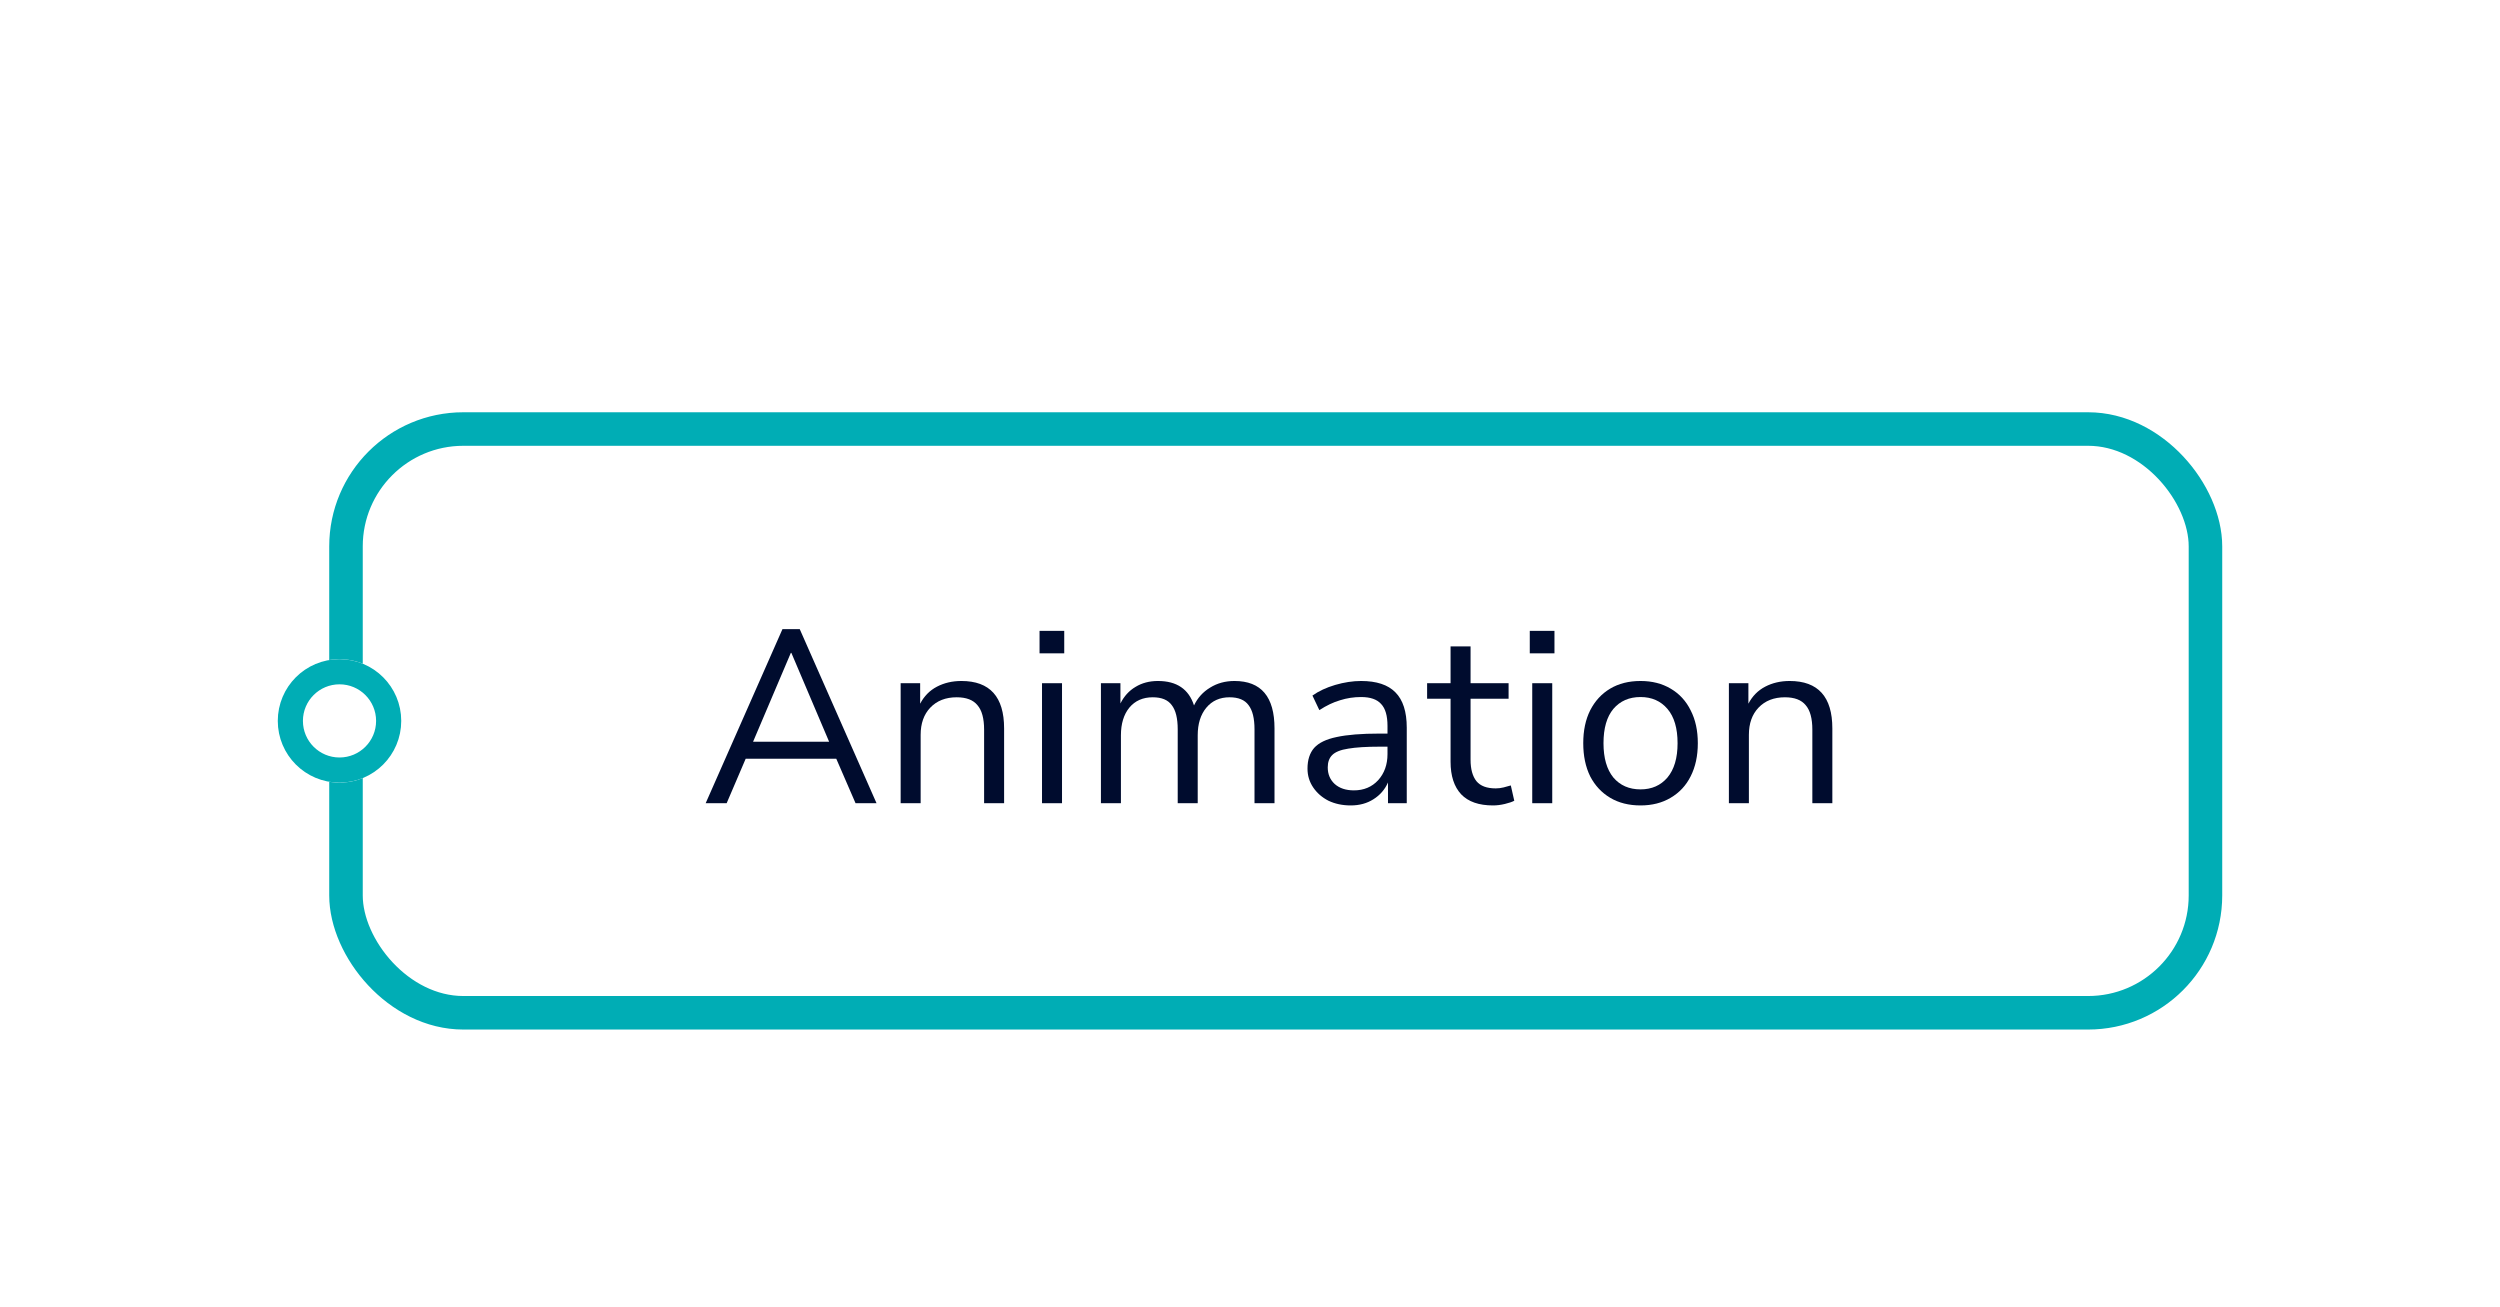 <svg width="243" height="127" viewBox="0 0 243 127" fill="none" xmlns="http://www.w3.org/2000/svg">
<g filter="url(#filter0_dd_1_1612)">
<rect x="32" y="14" width="184" height="60" rx="13.036" fill="white"/>
<path d="M68.591 52L76.055 35.08H77.735L85.199 52H83.159L81.287 47.68H72.479L70.631 52H68.591ZM76.871 37.384L73.199 46.024H80.591L76.919 37.384H76.871Z" fill="#000C2E"/>
<path d="M87.543 52V40.336H89.439V42.328C89.823 41.592 90.367 41.04 91.071 40.672C91.775 40.304 92.567 40.12 93.447 40.12C96.215 40.12 97.599 41.656 97.599 44.728V52H95.655V44.848C95.655 43.76 95.439 42.968 95.007 42.472C94.591 41.96 93.919 41.704 92.991 41.704C91.919 41.704 91.063 42.04 90.423 42.712C89.799 43.368 89.487 44.248 89.487 45.352V52H87.543Z" fill="#000C2E"/>
<path d="M101.044 37.432V35.248H103.444V37.432H101.044ZM101.284 52V40.336H103.228V52H101.284Z" fill="#000C2E"/>
<path d="M107.01 52V40.336H108.906V42.304C109.258 41.6 109.746 41.064 110.37 40.696C110.994 40.312 111.722 40.12 112.554 40.12C114.378 40.12 115.546 40.912 116.058 42.496C116.41 41.76 116.93 41.184 117.618 40.768C118.306 40.336 119.098 40.12 119.994 40.12C122.586 40.12 123.882 41.656 123.882 44.728V52H121.938V44.824C121.938 43.752 121.746 42.968 121.362 42.472C120.994 41.96 120.378 41.704 119.514 41.704C118.57 41.704 117.818 42.04 117.258 42.712C116.698 43.384 116.418 44.28 116.418 45.4V52H114.474V44.824C114.474 43.752 114.282 42.968 113.898 42.472C113.53 41.96 112.914 41.704 112.05 41.704C111.09 41.704 110.33 42.04 109.77 42.712C109.226 43.384 108.954 44.28 108.954 45.4V52H107.01Z" fill="#000C2E"/>
<path d="M131.289 52.216C130.489 52.216 129.769 52.064 129.129 51.76C128.505 51.44 128.009 51.008 127.641 50.464C127.273 49.92 127.089 49.312 127.089 48.64C127.089 47.792 127.305 47.12 127.737 46.624C128.185 46.128 128.913 45.776 129.921 45.568C130.945 45.344 132.337 45.232 134.097 45.232H134.865V44.488C134.865 43.496 134.657 42.784 134.241 42.352C133.841 41.904 133.193 41.68 132.297 41.68C131.593 41.68 130.913 41.784 130.257 41.992C129.601 42.184 128.929 42.504 128.241 42.952L127.569 41.536C128.177 41.104 128.913 40.76 129.777 40.504C130.657 40.248 131.497 40.12 132.297 40.12C133.801 40.12 134.913 40.488 135.633 41.224C136.369 41.96 136.737 43.104 136.737 44.656V52H134.913V49.984C134.609 50.672 134.137 51.216 133.497 51.616C132.873 52.016 132.137 52.216 131.289 52.216ZM131.601 50.752C132.561 50.752 133.345 50.424 133.953 49.768C134.561 49.096 134.865 48.248 134.865 47.224V46.504H134.121C132.825 46.504 131.801 46.568 131.049 46.696C130.313 46.808 129.793 47.016 129.489 47.32C129.201 47.608 129.057 48.008 129.057 48.52C129.057 49.176 129.281 49.712 129.729 50.128C130.193 50.544 130.817 50.752 131.601 50.752Z" fill="#000C2E"/>
<path d="M145.123 52.216C143.747 52.216 142.715 51.856 142.027 51.136C141.339 50.4 140.995 49.344 140.995 47.968V41.848H138.715V40.336H140.995V36.76H142.939V40.336H146.635V41.848H142.939V47.776C142.939 48.688 143.131 49.384 143.515 49.864C143.899 50.328 144.523 50.56 145.387 50.56C145.643 50.56 145.899 50.528 146.155 50.464C146.411 50.4 146.643 50.336 146.851 50.272L147.187 51.76C146.979 51.872 146.675 51.976 146.275 52.072C145.875 52.168 145.491 52.216 145.123 52.216Z" fill="#000C2E"/>
<path d="M148.694 37.432V35.248H151.094V37.432H148.694ZM148.934 52V40.336H150.878V52H148.934Z" fill="#000C2E"/>
<path d="M159.46 52.216C158.324 52.216 157.34 51.968 156.508 51.472C155.676 50.976 155.028 50.28 154.564 49.384C154.116 48.472 153.892 47.4 153.892 46.168C153.892 44.936 154.116 43.872 154.564 42.976C155.028 42.064 155.676 41.36 156.508 40.864C157.34 40.368 158.324 40.12 159.46 40.12C160.58 40.12 161.556 40.368 162.388 40.864C163.236 41.36 163.884 42.064 164.332 42.976C164.796 43.872 165.028 44.936 165.028 46.168C165.028 47.4 164.796 48.472 164.332 49.384C163.884 50.28 163.236 50.976 162.388 51.472C161.556 51.968 160.58 52.216 159.46 52.216ZM159.46 50.656C160.548 50.656 161.42 50.272 162.076 49.504C162.732 48.72 163.06 47.608 163.06 46.168C163.06 44.712 162.732 43.6 162.076 42.832C161.42 42.064 160.548 41.68 159.46 41.68C158.356 41.68 157.476 42.064 156.82 42.832C156.18 43.6 155.86 44.712 155.86 46.168C155.86 47.608 156.18 48.72 156.82 49.504C157.476 50.272 158.356 50.656 159.46 50.656Z" fill="#000C2E"/>
<path d="M168.048 52V40.336H169.944V42.328C170.328 41.592 170.872 41.04 171.576 40.672C172.28 40.304 173.072 40.12 173.952 40.12C176.72 40.12 178.104 41.656 178.104 44.728V52H176.16V44.848C176.16 43.76 175.944 42.968 175.512 42.472C175.096 41.96 174.424 41.704 173.496 41.704C172.424 41.704 171.568 42.04 170.928 42.712C170.304 43.368 169.992 44.248 169.992 45.352V52H168.048Z" fill="#000C2E"/>
<rect x="33.63" y="15.63" width="180.741" height="56.741" rx="11.406" stroke="#00ADB5" stroke-width="3.259"/>
</g>
<g filter="url(#filter1_dd_1_1612)">
<circle cx="33" cy="44" r="6" fill="white"/>
<circle cx="33" cy="44" r="4.778" stroke="#00ADB5" stroke-width="2.444"/>
</g>
<defs>
<filter id="filter0_dd_1_1612" x="5.928" y="0.964" width="236.143" height="125.179" filterUnits="userSpaceOnUse" color-interpolation-filters="sRGB">
<feFlood flood-opacity="0" result="BackgroundImageFix"/>
<feColorMatrix in="SourceAlpha" type="matrix" values="0 0 0 0 0 0 0 0 0 0 0 0 0 0 0 0 0 0 127 0" result="hardAlpha"/>
<feOffset dy="26.072"/>
<feGaussianBlur stdDeviation="13.036"/>
<feColorMatrix type="matrix" values="0 0 0 0 0 0 0 0 0 0 0 0 0 0 0 0 0 0 0.16 0"/>
<feBlend mode="normal" in2="BackgroundImageFix" result="effect1_dropShadow_1_1612"/>
<feColorMatrix in="SourceAlpha" type="matrix" values="0 0 0 0 0 0 0 0 0 0 0 0 0 0 0 0 0 0 127 0" result="hardAlpha"/>
<feOffset/>
<feGaussianBlur stdDeviation="6.518"/>
<feColorMatrix type="matrix" values="0 0 0 0 0 0 0 0 0 0 0 0 0 0 0 0 0 0 0.12 0"/>
<feBlend mode="normal" in2="effect1_dropShadow_1_1612" result="effect2_dropShadow_1_1612"/>
<feBlend mode="normal" in="SourceGraphic" in2="effect2_dropShadow_1_1612" result="shape"/>
</filter>
<filter id="filter1_dd_1_1612" x="0.928" y="24.964" width="64.143" height="77.179" filterUnits="userSpaceOnUse" color-interpolation-filters="sRGB">
<feFlood flood-opacity="0" result="BackgroundImageFix"/>
<feColorMatrix in="SourceAlpha" type="matrix" values="0 0 0 0 0 0 0 0 0 0 0 0 0 0 0 0 0 0 127 0" result="hardAlpha"/>
<feOffset dy="26.072"/>
<feGaussianBlur stdDeviation="13.036"/>
<feColorMatrix type="matrix" values="0 0 0 0 0 0 0 0 0 0 0 0 0 0 0 0 0 0 0.16 0"/>
<feBlend mode="normal" in2="BackgroundImageFix" result="effect1_dropShadow_1_1612"/>
<feColorMatrix in="SourceAlpha" type="matrix" values="0 0 0 0 0 0 0 0 0 0 0 0 0 0 0 0 0 0 127 0" result="hardAlpha"/>
<feOffset/>
<feGaussianBlur stdDeviation="6.518"/>
<feColorMatrix type="matrix" values="0 0 0 0 0 0 0 0 0 0 0 0 0 0 0 0 0 0 0.12 0"/>
<feBlend mode="normal" in2="effect1_dropShadow_1_1612" result="effect2_dropShadow_1_1612"/>
<feBlend mode="normal" in="SourceGraphic" in2="effect2_dropShadow_1_1612" result="shape"/>
</filter>
</defs>
</svg>
